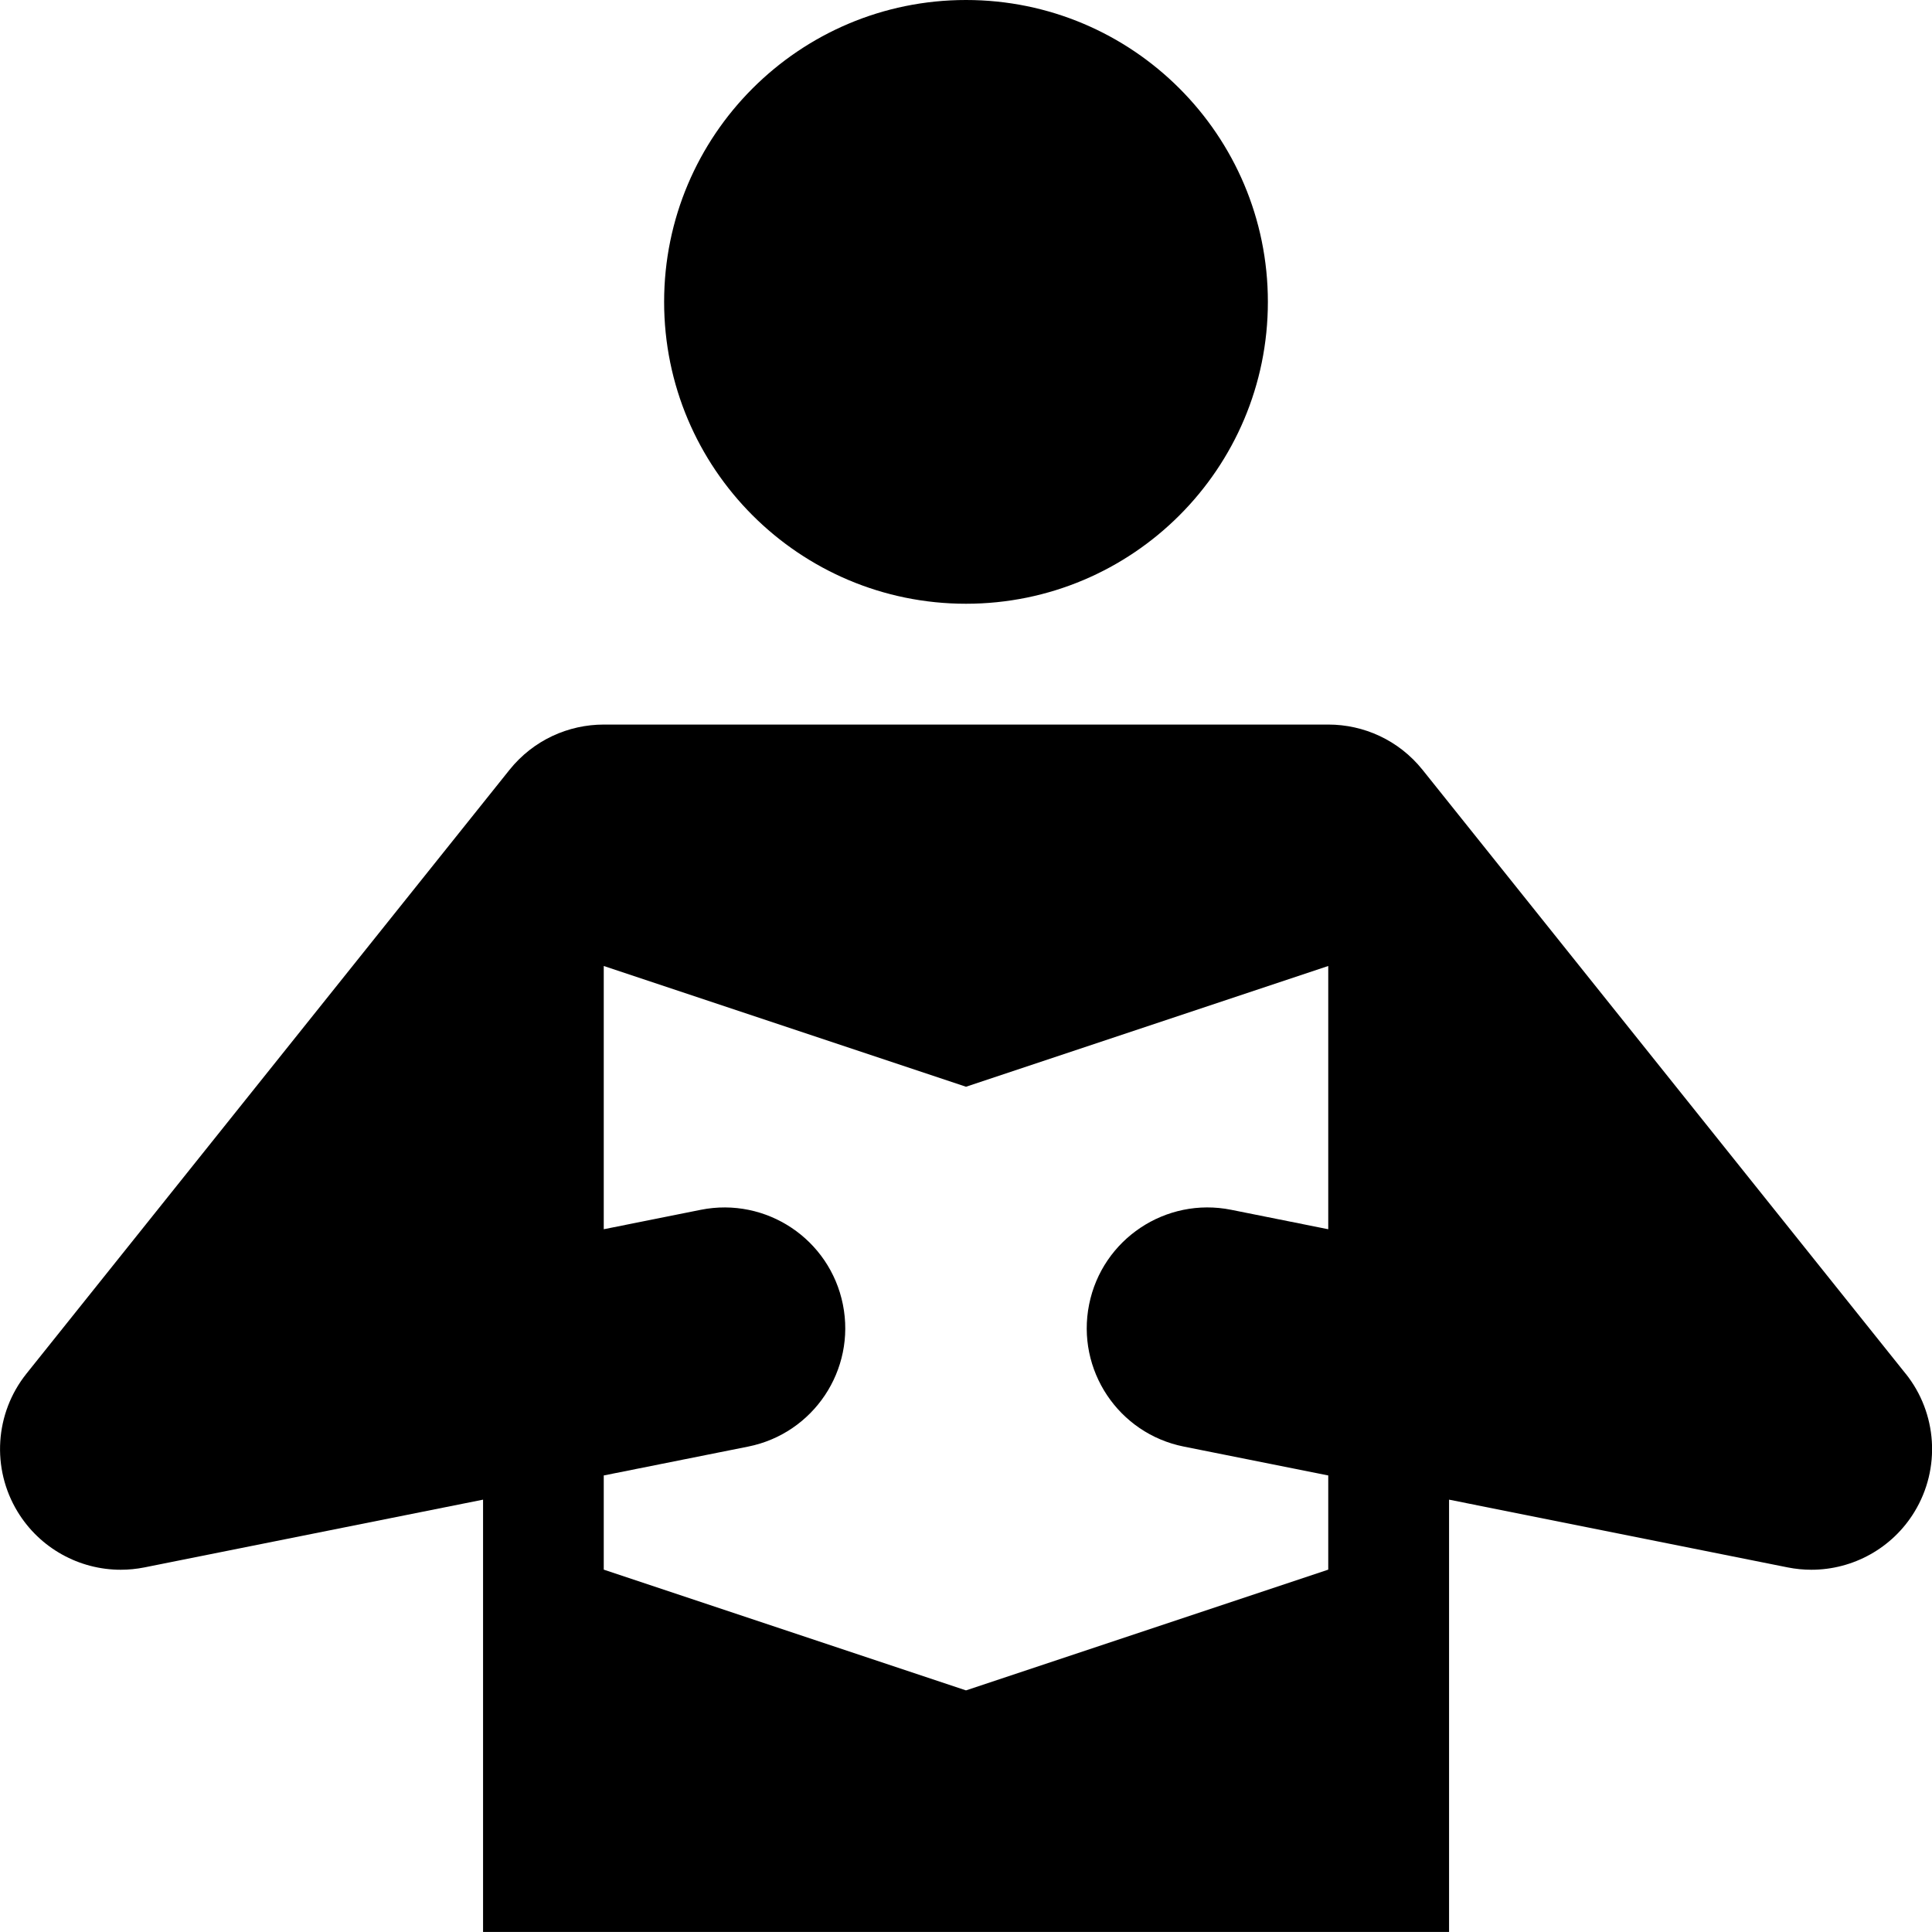 <?xml version="1.0" encoding="utf-8"?>
<!-- Generated by IcoMoon.io -->
<!DOCTYPE svg PUBLIC "-//W3C//DTD SVG 1.1//EN" "http://www.w3.org/Graphics/SVG/1.1/DTD/svg11.dtd">
<svg version="1.1" xmlns="http://www.w3.org/2000/svg" xmlns:xlink="http://www.w3.org/1999/xlink" width="32" height="32" viewBox="0 0 32 32">
	<path d="M11 5c0-2.761 2.239-5 5-5s5 2.239 5 5c0 2.761-2.239 5-5 5-2.761 0-5-2.239-5-5zM31.562 22.751l-8-10c-0.395-0.493-0.975-0.75-1.561-0.75l-0-0-12 0c-0.586 0-1.167 0.257-1.562 0.75l-8 10c-0.525 0.656-0.584 1.571-0.147 2.289 0.368 0.604 1.020 0.96 1.708 0.96 0.13 0 0.262-0.013 0.393-0.039l5.608-1.122v7.16h16v-7.16l5.608 1.122c0.131 0.026 0.262 0.039 0.393 0.039 0.688 0 1.341-0.356 1.708-0.96 0.437-0.718 0.378-1.633-0.147-2.289zM22 20.36l-1.608-0.322c-1.083-0.217-2.137 0.486-2.353 1.569-0.217 1.083 0.486 2.137 1.569 2.353l2.392 0.478v1.56l-6 2-6-2v-1.56l2.392-0.478c1.083-0.217 1.786-1.27 1.569-2.353-0.217-1.083-1.27-1.785-2.353-1.569l-1.608 0.322v-4.36l6 2 6-2v4.36z" />
</svg>
